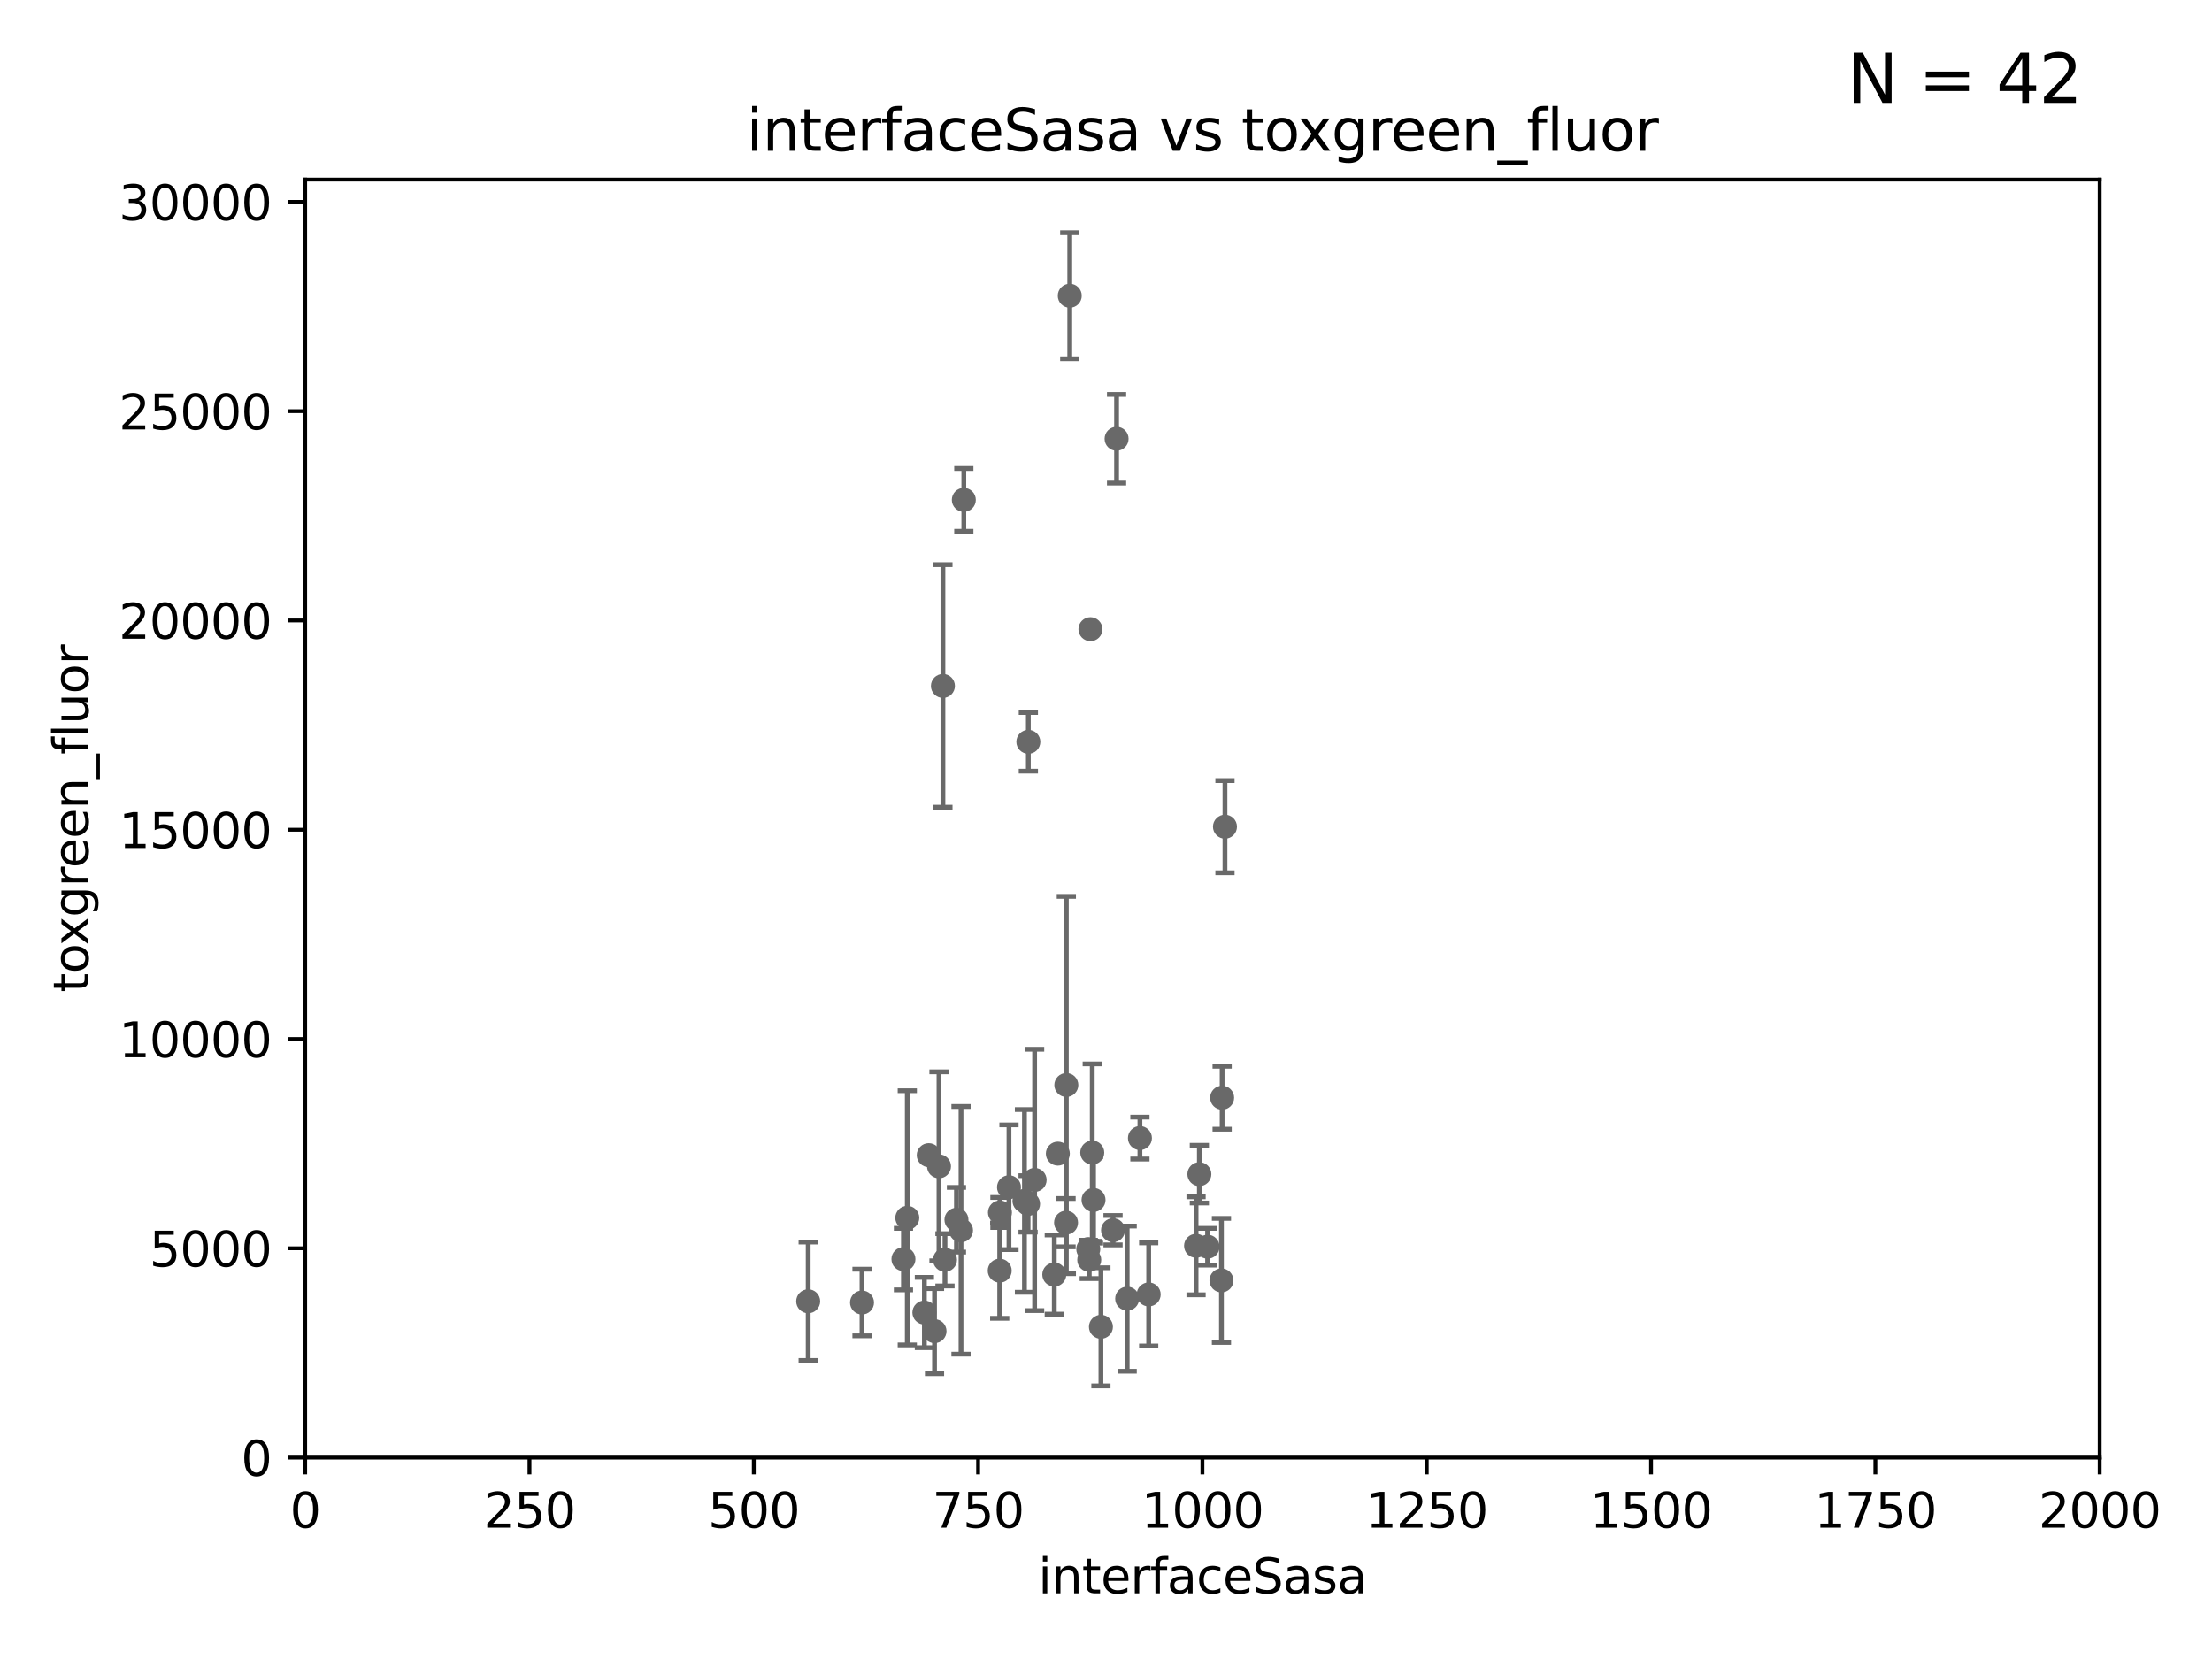 <?xml version="1.0" encoding="utf-8" standalone="no"?>
<!DOCTYPE svg PUBLIC "-//W3C//DTD SVG 1.1//EN"
  "http://www.w3.org/Graphics/SVG/1.1/DTD/svg11.dtd">
<svg xmlns:xlink="http://www.w3.org/1999/xlink" width="460.8pt" height="345.6pt" viewBox="0 0 460.8 345.6" xmlns="http://www.w3.org/2000/svg" version="1.1">
 <defs>
  <style type="text/css">*{stroke-linejoin: round; stroke-linecap: butt}</style>
 </defs>
 <g id="figure_1">
  <g id="patch_1">
   <path d="M 0 345.6 
L 460.8 345.6 
L 460.8 0 
L 0 0 
z
" style="fill: #ffffff"/>
  </g>
  <g id="axes_1">
   <g id="patch_2">
    <path d="M 63.571 303.64 
L 437.4 303.64 
L 437.4 37.411 
L 63.571 37.411 
z
" style="fill: #ffffff"/>
   </g>
   <g id="PathCollection_1">
    <defs>
     <path id="m0bd6ee0b32" d="M 0 1.118 
C 0.297 1.118 0.581 1 0.791 0.791 
C 1 0.581 1.118 0.297 1.118 0 
C 1.118 -0.297 1 -0.581 0.791 -0.791 
C 0.581 -1 0.297 -1.118 0 -1.118 
C -0.297 -1.118 -0.581 -1 -0.791 -0.791 
C -1 -0.581 -1.118 -0.297 -1.118 0 
C -1.118 0.297 -1 0.581 -0.791 0.791 
C -0.581 1 -0.297 1.118 0 1.118 
z
" style="stroke: #696969"/>
    </defs>
    <g clip-path="url(#pfd268ce6d2)">
     <use xlink:href="#m0bd6ee0b32" x="194.677" y="277.301" style="fill: #696969; stroke: #696969"/>
     <use xlink:href="#m0bd6ee0b32" x="234.811" y="270.532" style="fill: #696969; stroke: #696969"/>
     <use xlink:href="#m0bd6ee0b32" x="200.779" y="104.133" style="fill: #696969; stroke: #696969"/>
     <use xlink:href="#m0bd6ee0b32" x="188.204" y="262.298" style="fill: #696969; stroke: #696969"/>
     <use xlink:href="#m0bd6ee0b32" x="226.91" y="262.456" style="fill: #696969; stroke: #696969"/>
     <use xlink:href="#m0bd6ee0b32" x="227.8" y="249.972" style="fill: #696969; stroke: #696969"/>
     <use xlink:href="#m0bd6ee0b32" x="251.562" y="259.716" style="fill: #696969; stroke: #696969"/>
     <use xlink:href="#m0bd6ee0b32" x="222.85" y="61.614" style="fill: #696969; stroke: #696969"/>
     <use xlink:href="#m0bd6ee0b32" x="196.426" y="142.898" style="fill: #696969; stroke: #696969"/>
     <use xlink:href="#m0bd6ee0b32" x="208.303" y="252.58" style="fill: #696969; stroke: #696969"/>
     <use xlink:href="#m0bd6ee0b32" x="200.196" y="256.301" style="fill: #696969; stroke: #696969"/>
     <use xlink:href="#m0bd6ee0b32" x="222.078" y="254.705" style="fill: #696969; stroke: #696969"/>
     <use xlink:href="#m0bd6ee0b32" x="220.368" y="240.325" style="fill: #696969; stroke: #696969"/>
     <use xlink:href="#m0bd6ee0b32" x="227.536" y="240.105" style="fill: #696969; stroke: #696969"/>
     <use xlink:href="#m0bd6ee0b32" x="229.342" y="276.4" style="fill: #696969; stroke: #696969"/>
     <use xlink:href="#m0bd6ee0b32" x="255.183" y="172.218" style="fill: #696969; stroke: #696969"/>
     <use xlink:href="#m0bd6ee0b32" x="189.004" y="253.699" style="fill: #696969; stroke: #696969"/>
     <use xlink:href="#m0bd6ee0b32" x="215.531" y="245.803" style="fill: #696969; stroke: #696969"/>
     <use xlink:href="#m0bd6ee0b32" x="237.467" y="237.081" style="fill: #696969; stroke: #696969"/>
     <use xlink:href="#m0bd6ee0b32" x="249.848" y="244.6" style="fill: #696969; stroke: #696969"/>
     <use xlink:href="#m0bd6ee0b32" x="196.854" y="262.442" style="fill: #696969; stroke: #696969"/>
     <use xlink:href="#m0bd6ee0b32" x="199.245" y="254.099" style="fill: #696969; stroke: #696969"/>
     <use xlink:href="#m0bd6ee0b32" x="168.359" y="271.08" style="fill: #696969; stroke: #696969"/>
     <use xlink:href="#m0bd6ee0b32" x="249.159" y="259.526" style="fill: #696969; stroke: #696969"/>
     <use xlink:href="#m0bd6ee0b32" x="210.189" y="247.328" style="fill: #696969; stroke: #696969"/>
     <use xlink:href="#m0bd6ee0b32" x="179.572" y="271.342" style="fill: #696969; stroke: #696969"/>
     <use xlink:href="#m0bd6ee0b32" x="192.565" y="273.425" style="fill: #696969; stroke: #696969"/>
     <use xlink:href="#m0bd6ee0b32" x="231.865" y="256.275" style="fill: #696969; stroke: #696969"/>
     <use xlink:href="#m0bd6ee0b32" x="193.469" y="240.644" style="fill: #696969; stroke: #696969"/>
     <use xlink:href="#m0bd6ee0b32" x="195.608" y="242.966" style="fill: #696969; stroke: #696969"/>
     <use xlink:href="#m0bd6ee0b32" x="213.413" y="250.173" style="fill: #696969; stroke: #696969"/>
     <use xlink:href="#m0bd6ee0b32" x="208.256" y="264.702" style="fill: #696969; stroke: #696969"/>
     <use xlink:href="#m0bd6ee0b32" x="232.604" y="91.401" style="fill: #696969; stroke: #696969"/>
     <use xlink:href="#m0bd6ee0b32" x="219.626" y="265.515" style="fill: #696969; stroke: #696969"/>
     <use xlink:href="#m0bd6ee0b32" x="254.45" y="266.736" style="fill: #696969; stroke: #696969"/>
     <use xlink:href="#m0bd6ee0b32" x="226.708" y="260.213" style="fill: #696969; stroke: #696969"/>
     <use xlink:href="#m0bd6ee0b32" x="239.293" y="269.654" style="fill: #696969; stroke: #696969"/>
     <use xlink:href="#m0bd6ee0b32" x="222.138" y="226.03" style="fill: #696969; stroke: #696969"/>
     <use xlink:href="#m0bd6ee0b32" x="254.592" y="228.676" style="fill: #696969; stroke: #696969"/>
     <use xlink:href="#m0bd6ee0b32" x="227.159" y="131.072" style="fill: #696969; stroke: #696969"/>
     <use xlink:href="#m0bd6ee0b32" x="214.168" y="250.798" style="fill: #696969; stroke: #696969"/>
     <use xlink:href="#m0bd6ee0b32" x="214.224" y="154.539" style="fill: #696969; stroke: #696969"/>
    </g>
   </g>
   <g id="matplotlib.axis_1">
    <g id="xtick_1">
     <g id="line2d_1">
      <defs>
       <path id="m9d78371f93" d="M 0 0 
L 0 3.5 
" style="stroke: #000000; stroke-width: 0.8"/>
      </defs>
      <g>
       <use xlink:href="#m9d78371f93" x="63.571" y="303.64" style="stroke: #000000; stroke-width: 0.8"/>
      </g>
     </g>
     <g id="text_1">
      <!-- 0 -->
      <g transform="translate(60.39 318.238)scale(0.1 -0.1)">
       <defs>
        <path id="DejaVuSans-30" d="M 2034 4250 
Q 1547 4250 1301 3770 
Q 1056 3291 1056 2328 
Q 1056 1369 1301 889 
Q 1547 409 2034 409 
Q 2525 409 2770 889 
Q 3016 1369 3016 2328 
Q 3016 3291 2770 3770 
Q 2525 4250 2034 4250 
z
M 2034 4750 
Q 2819 4750 3233 4129 
Q 3647 3509 3647 2328 
Q 3647 1150 3233 529 
Q 2819 -91 2034 -91 
Q 1250 -91 836 529 
Q 422 1150 422 2328 
Q 422 3509 836 4129 
Q 1250 4750 2034 4750 
z
" transform="scale(0.016)"/>
       </defs>
       <use xlink:href="#DejaVuSans-30"/>
      </g>
     </g>
    </g>
    <g id="xtick_2">
     <g id="line2d_2">
      <g>
       <use xlink:href="#m9d78371f93" x="110.3" y="303.64" style="stroke: #000000; stroke-width: 0.8"/>
      </g>
     </g>
     <g id="text_2">
      <!-- 250 -->
      <g transform="translate(100.756 318.238)scale(0.1 -0.1)">
       <defs>
        <path id="DejaVuSans-32" d="M 1228 531 
L 3431 531 
L 3431 0 
L 469 0 
L 469 531 
Q 828 903 1448 1529 
Q 2069 2156 2228 2338 
Q 2531 2678 2651 2914 
Q 2772 3150 2772 3378 
Q 2772 3750 2511 3984 
Q 2250 4219 1831 4219 
Q 1534 4219 1204 4116 
Q 875 4013 500 3803 
L 500 4441 
Q 881 4594 1212 4672 
Q 1544 4750 1819 4750 
Q 2544 4750 2975 4387 
Q 3406 4025 3406 3419 
Q 3406 3131 3298 2873 
Q 3191 2616 2906 2266 
Q 2828 2175 2409 1742 
Q 1991 1309 1228 531 
z
" transform="scale(0.016)"/>
        <path id="DejaVuSans-35" d="M 691 4666 
L 3169 4666 
L 3169 4134 
L 1269 4134 
L 1269 2991 
Q 1406 3038 1543 3061 
Q 1681 3084 1819 3084 
Q 2600 3084 3056 2656 
Q 3513 2228 3513 1497 
Q 3513 744 3044 326 
Q 2575 -91 1722 -91 
Q 1428 -91 1123 -41 
Q 819 9 494 109 
L 494 744 
Q 775 591 1075 516 
Q 1375 441 1709 441 
Q 2250 441 2565 725 
Q 2881 1009 2881 1497 
Q 2881 1984 2565 2268 
Q 2250 2553 1709 2553 
Q 1456 2553 1204 2497 
Q 953 2441 691 2322 
L 691 4666 
z
" transform="scale(0.016)"/>
       </defs>
       <use xlink:href="#DejaVuSans-32"/>
       <use xlink:href="#DejaVuSans-35" x="63.623"/>
       <use xlink:href="#DejaVuSans-30" x="127.246"/>
      </g>
     </g>
    </g>
    <g id="xtick_3">
     <g id="line2d_3">
      <g>
       <use xlink:href="#m9d78371f93" x="157.028" y="303.64" style="stroke: #000000; stroke-width: 0.8"/>
      </g>
     </g>
     <g id="text_3">
      <!-- 500 -->
      <g transform="translate(147.485 318.238)scale(0.1 -0.1)">
       <use xlink:href="#DejaVuSans-35"/>
       <use xlink:href="#DejaVuSans-30" x="63.623"/>
       <use xlink:href="#DejaVuSans-30" x="127.246"/>
      </g>
     </g>
    </g>
    <g id="xtick_4">
     <g id="line2d_4">
      <g>
       <use xlink:href="#m9d78371f93" x="203.757" y="303.64" style="stroke: #000000; stroke-width: 0.8"/>
      </g>
     </g>
     <g id="text_4">
      <!-- 750 -->
      <g transform="translate(194.213 318.238)scale(0.1 -0.1)">
       <defs>
        <path id="DejaVuSans-37" d="M 525 4666 
L 3525 4666 
L 3525 4397 
L 1831 0 
L 1172 0 
L 2766 4134 
L 525 4134 
L 525 4666 
z
" transform="scale(0.016)"/>
       </defs>
       <use xlink:href="#DejaVuSans-37"/>
       <use xlink:href="#DejaVuSans-35" x="63.623"/>
       <use xlink:href="#DejaVuSans-30" x="127.246"/>
      </g>
     </g>
    </g>
    <g id="xtick_5">
     <g id="line2d_5">
      <g>
       <use xlink:href="#m9d78371f93" x="250.486" y="303.64" style="stroke: #000000; stroke-width: 0.8"/>
      </g>
     </g>
     <g id="text_5">
      <!-- 1000 -->
      <g transform="translate(237.761 318.238)scale(0.1 -0.1)">
       <defs>
        <path id="DejaVuSans-31" d="M 794 531 
L 1825 531 
L 1825 4091 
L 703 3866 
L 703 4441 
L 1819 4666 
L 2450 4666 
L 2450 531 
L 3481 531 
L 3481 0 
L 794 0 
L 794 531 
z
" transform="scale(0.016)"/>
       </defs>
       <use xlink:href="#DejaVuSans-31"/>
       <use xlink:href="#DejaVuSans-30" x="63.623"/>
       <use xlink:href="#DejaVuSans-30" x="127.246"/>
       <use xlink:href="#DejaVuSans-30" x="190.869"/>
      </g>
     </g>
    </g>
    <g id="xtick_6">
     <g id="line2d_6">
      <g>
       <use xlink:href="#m9d78371f93" x="297.214" y="303.64" style="stroke: #000000; stroke-width: 0.8"/>
      </g>
     </g>
     <g id="text_6">
      <!-- 1250 -->
      <g transform="translate(284.489 318.238)scale(0.1 -0.1)">
       <use xlink:href="#DejaVuSans-31"/>
       <use xlink:href="#DejaVuSans-32" x="63.623"/>
       <use xlink:href="#DejaVuSans-35" x="127.246"/>
       <use xlink:href="#DejaVuSans-30" x="190.869"/>
      </g>
     </g>
    </g>
    <g id="xtick_7">
     <g id="line2d_7">
      <g>
       <use xlink:href="#m9d78371f93" x="343.943" y="303.64" style="stroke: #000000; stroke-width: 0.8"/>
      </g>
     </g>
     <g id="text_7">
      <!-- 1500 -->
      <g transform="translate(331.218 318.238)scale(0.1 -0.1)">
       <use xlink:href="#DejaVuSans-31"/>
       <use xlink:href="#DejaVuSans-35" x="63.623"/>
       <use xlink:href="#DejaVuSans-30" x="127.246"/>
       <use xlink:href="#DejaVuSans-30" x="190.869"/>
      </g>
     </g>
    </g>
    <g id="xtick_8">
     <g id="line2d_8">
      <g>
       <use xlink:href="#m9d78371f93" x="390.671" y="303.64" style="stroke: #000000; stroke-width: 0.8"/>
      </g>
     </g>
     <g id="text_8">
      <!-- 1750 -->
      <g transform="translate(377.946 318.238)scale(0.1 -0.1)">
       <use xlink:href="#DejaVuSans-31"/>
       <use xlink:href="#DejaVuSans-37" x="63.623"/>
       <use xlink:href="#DejaVuSans-35" x="127.246"/>
       <use xlink:href="#DejaVuSans-30" x="190.869"/>
      </g>
     </g>
    </g>
    <g id="xtick_9">
     <g id="line2d_9">
      <g>
       <use xlink:href="#m9d78371f93" x="437.4" y="303.64" style="stroke: #000000; stroke-width: 0.8"/>
      </g>
     </g>
     <g id="text_9">
      <!-- 2000 -->
      <g transform="translate(424.675 318.238)scale(0.1 -0.1)">
       <use xlink:href="#DejaVuSans-32"/>
       <use xlink:href="#DejaVuSans-30" x="63.623"/>
       <use xlink:href="#DejaVuSans-30" x="127.246"/>
       <use xlink:href="#DejaVuSans-30" x="190.869"/>
      </g>
     </g>
    </g>
    <g id="text_10">
     <!-- interfaceSasa -->
     <g transform="translate(216.279 331.917)scale(0.1 -0.1)">
      <defs>
       <path id="DejaVuSans-69" d="M 603 3500 
L 1178 3500 
L 1178 0 
L 603 0 
L 603 3500 
z
M 603 4863 
L 1178 4863 
L 1178 4134 
L 603 4134 
L 603 4863 
z
" transform="scale(0.016)"/>
       <path id="DejaVuSans-6e" d="M 3513 2113 
L 3513 0 
L 2938 0 
L 2938 2094 
Q 2938 2591 2744 2837 
Q 2550 3084 2163 3084 
Q 1697 3084 1428 2787 
Q 1159 2491 1159 1978 
L 1159 0 
L 581 0 
L 581 3500 
L 1159 3500 
L 1159 2956 
Q 1366 3272 1645 3428 
Q 1925 3584 2291 3584 
Q 2894 3584 3203 3211 
Q 3513 2838 3513 2113 
z
" transform="scale(0.016)"/>
       <path id="DejaVuSans-74" d="M 1172 4494 
L 1172 3500 
L 2356 3500 
L 2356 3053 
L 1172 3053 
L 1172 1153 
Q 1172 725 1289 603 
Q 1406 481 1766 481 
L 2356 481 
L 2356 0 
L 1766 0 
Q 1100 0 847 248 
Q 594 497 594 1153 
L 594 3053 
L 172 3053 
L 172 3500 
L 594 3500 
L 594 4494 
L 1172 4494 
z
" transform="scale(0.016)"/>
       <path id="DejaVuSans-65" d="M 3597 1894 
L 3597 1613 
L 953 1613 
Q 991 1019 1311 708 
Q 1631 397 2203 397 
Q 2534 397 2845 478 
Q 3156 559 3463 722 
L 3463 178 
Q 3153 47 2828 -22 
Q 2503 -91 2169 -91 
Q 1331 -91 842 396 
Q 353 884 353 1716 
Q 353 2575 817 3079 
Q 1281 3584 2069 3584 
Q 2775 3584 3186 3129 
Q 3597 2675 3597 1894 
z
M 3022 2063 
Q 3016 2534 2758 2815 
Q 2500 3097 2075 3097 
Q 1594 3097 1305 2825 
Q 1016 2553 972 2059 
L 3022 2063 
z
" transform="scale(0.016)"/>
       <path id="DejaVuSans-72" d="M 2631 2963 
Q 2534 3019 2420 3045 
Q 2306 3072 2169 3072 
Q 1681 3072 1420 2755 
Q 1159 2438 1159 1844 
L 1159 0 
L 581 0 
L 581 3500 
L 1159 3500 
L 1159 2956 
Q 1341 3275 1631 3429 
Q 1922 3584 2338 3584 
Q 2397 3584 2469 3576 
Q 2541 3569 2628 3553 
L 2631 2963 
z
" transform="scale(0.016)"/>
       <path id="DejaVuSans-66" d="M 2375 4863 
L 2375 4384 
L 1825 4384 
Q 1516 4384 1395 4259 
Q 1275 4134 1275 3809 
L 1275 3500 
L 2222 3500 
L 2222 3053 
L 1275 3053 
L 1275 0 
L 697 0 
L 697 3053 
L 147 3053 
L 147 3500 
L 697 3500 
L 697 3744 
Q 697 4328 969 4595 
Q 1241 4863 1831 4863 
L 2375 4863 
z
" transform="scale(0.016)"/>
       <path id="DejaVuSans-61" d="M 2194 1759 
Q 1497 1759 1228 1600 
Q 959 1441 959 1056 
Q 959 750 1161 570 
Q 1363 391 1709 391 
Q 2188 391 2477 730 
Q 2766 1069 2766 1631 
L 2766 1759 
L 2194 1759 
z
M 3341 1997 
L 3341 0 
L 2766 0 
L 2766 531 
Q 2569 213 2275 61 
Q 1981 -91 1556 -91 
Q 1019 -91 701 211 
Q 384 513 384 1019 
Q 384 1609 779 1909 
Q 1175 2209 1959 2209 
L 2766 2209 
L 2766 2266 
Q 2766 2663 2505 2880 
Q 2244 3097 1772 3097 
Q 1472 3097 1187 3025 
Q 903 2953 641 2809 
L 641 3341 
Q 956 3463 1253 3523 
Q 1550 3584 1831 3584 
Q 2591 3584 2966 3190 
Q 3341 2797 3341 1997 
z
" transform="scale(0.016)"/>
       <path id="DejaVuSans-63" d="M 3122 3366 
L 3122 2828 
Q 2878 2963 2633 3030 
Q 2388 3097 2138 3097 
Q 1578 3097 1268 2742 
Q 959 2388 959 1747 
Q 959 1106 1268 751 
Q 1578 397 2138 397 
Q 2388 397 2633 464 
Q 2878 531 3122 666 
L 3122 134 
Q 2881 22 2623 -34 
Q 2366 -91 2075 -91 
Q 1284 -91 818 406 
Q 353 903 353 1747 
Q 353 2603 823 3093 
Q 1294 3584 2113 3584 
Q 2378 3584 2631 3529 
Q 2884 3475 3122 3366 
z
" transform="scale(0.016)"/>
       <path id="DejaVuSans-53" d="M 3425 4513 
L 3425 3897 
Q 3066 4069 2747 4153 
Q 2428 4238 2131 4238 
Q 1616 4238 1336 4038 
Q 1056 3838 1056 3469 
Q 1056 3159 1242 3001 
Q 1428 2844 1947 2747 
L 2328 2669 
Q 3034 2534 3370 2195 
Q 3706 1856 3706 1288 
Q 3706 609 3251 259 
Q 2797 -91 1919 -91 
Q 1588 -91 1214 -16 
Q 841 59 441 206 
L 441 856 
Q 825 641 1194 531 
Q 1563 422 1919 422 
Q 2459 422 2753 634 
Q 3047 847 3047 1241 
Q 3047 1584 2836 1778 
Q 2625 1972 2144 2069 
L 1759 2144 
Q 1053 2284 737 2584 
Q 422 2884 422 3419 
Q 422 4038 858 4394 
Q 1294 4750 2059 4750 
Q 2388 4750 2728 4690 
Q 3069 4631 3425 4513 
z
" transform="scale(0.016)"/>
       <path id="DejaVuSans-73" d="M 2834 3397 
L 2834 2853 
Q 2591 2978 2328 3040 
Q 2066 3103 1784 3103 
Q 1356 3103 1142 2972 
Q 928 2841 928 2578 
Q 928 2378 1081 2264 
Q 1234 2150 1697 2047 
L 1894 2003 
Q 2506 1872 2764 1633 
Q 3022 1394 3022 966 
Q 3022 478 2636 193 
Q 2250 -91 1575 -91 
Q 1294 -91 989 -36 
Q 684 19 347 128 
L 347 722 
Q 666 556 975 473 
Q 1284 391 1588 391 
Q 1994 391 2212 530 
Q 2431 669 2431 922 
Q 2431 1156 2273 1281 
Q 2116 1406 1581 1522 
L 1381 1569 
Q 847 1681 609 1914 
Q 372 2147 372 2553 
Q 372 3047 722 3315 
Q 1072 3584 1716 3584 
Q 2034 3584 2315 3537 
Q 2597 3491 2834 3397 
z
" transform="scale(0.016)"/>
      </defs>
      <use xlink:href="#DejaVuSans-69"/>
      <use xlink:href="#DejaVuSans-6e" x="27.783"/>
      <use xlink:href="#DejaVuSans-74" x="91.162"/>
      <use xlink:href="#DejaVuSans-65" x="130.371"/>
      <use xlink:href="#DejaVuSans-72" x="191.895"/>
      <use xlink:href="#DejaVuSans-66" x="233.008"/>
      <use xlink:href="#DejaVuSans-61" x="268.213"/>
      <use xlink:href="#DejaVuSans-63" x="329.492"/>
      <use xlink:href="#DejaVuSans-65" x="384.473"/>
      <use xlink:href="#DejaVuSans-53" x="445.996"/>
      <use xlink:href="#DejaVuSans-61" x="509.473"/>
      <use xlink:href="#DejaVuSans-73" x="570.752"/>
      <use xlink:href="#DejaVuSans-61" x="622.852"/>
     </g>
    </g>
   </g>
   <g id="matplotlib.axis_2">
    <g id="ytick_1">
     <g id="line2d_10">
      <defs>
       <path id="mb26f48a088" d="M 0 0 
L -3.5 0 
" style="stroke: #000000; stroke-width: 0.8"/>
      </defs>
      <g>
       <use xlink:href="#mb26f48a088" x="63.571" y="303.64" style="stroke: #000000; stroke-width: 0.8"/>
      </g>
     </g>
     <g id="text_11">
      <!-- 0 -->
      <g transform="translate(50.209 307.439)scale(0.1 -0.1)">
       <use xlink:href="#DejaVuSans-30"/>
      </g>
     </g>
    </g>
    <g id="ytick_2">
     <g id="line2d_11">
      <g>
       <use xlink:href="#mb26f48a088" x="63.571" y="260.043" style="stroke: #000000; stroke-width: 0.8"/>
      </g>
     </g>
     <g id="text_12">
      <!-- 5000 -->
      <g transform="translate(31.121 263.843)scale(0.1 -0.1)">
       <use xlink:href="#DejaVuSans-35"/>
       <use xlink:href="#DejaVuSans-30" x="63.623"/>
       <use xlink:href="#DejaVuSans-30" x="127.246"/>
       <use xlink:href="#DejaVuSans-30" x="190.869"/>
      </g>
     </g>
    </g>
    <g id="ytick_3">
     <g id="line2d_12">
      <g>
       <use xlink:href="#mb26f48a088" x="63.571" y="216.447" style="stroke: #000000; stroke-width: 0.8"/>
      </g>
     </g>
     <g id="text_13">
      <!-- 10000 -->
      <g transform="translate(24.759 220.246)scale(0.1 -0.1)">
       <use xlink:href="#DejaVuSans-31"/>
       <use xlink:href="#DejaVuSans-30" x="63.623"/>
       <use xlink:href="#DejaVuSans-30" x="127.246"/>
       <use xlink:href="#DejaVuSans-30" x="190.869"/>
       <use xlink:href="#DejaVuSans-30" x="254.492"/>
      </g>
     </g>
    </g>
    <g id="ytick_4">
     <g id="line2d_13">
      <g>
       <use xlink:href="#mb26f48a088" x="63.571" y="172.85" style="stroke: #000000; stroke-width: 0.8"/>
      </g>
     </g>
     <g id="text_14">
      <!-- 15000 -->
      <g transform="translate(24.759 176.649)scale(0.1 -0.1)">
       <use xlink:href="#DejaVuSans-31"/>
       <use xlink:href="#DejaVuSans-35" x="63.623"/>
       <use xlink:href="#DejaVuSans-30" x="127.246"/>
       <use xlink:href="#DejaVuSans-30" x="190.869"/>
       <use xlink:href="#DejaVuSans-30" x="254.492"/>
      </g>
     </g>
    </g>
    <g id="ytick_5">
     <g id="line2d_14">
      <g>
       <use xlink:href="#mb26f48a088" x="63.571" y="129.254" style="stroke: #000000; stroke-width: 0.8"/>
      </g>
     </g>
     <g id="text_15">
      <!-- 20000 -->
      <g transform="translate(24.759 133.053)scale(0.1 -0.1)">
       <use xlink:href="#DejaVuSans-32"/>
       <use xlink:href="#DejaVuSans-30" x="63.623"/>
       <use xlink:href="#DejaVuSans-30" x="127.246"/>
       <use xlink:href="#DejaVuSans-30" x="190.869"/>
       <use xlink:href="#DejaVuSans-30" x="254.492"/>
      </g>
     </g>
    </g>
    <g id="ytick_6">
     <g id="line2d_15">
      <g>
       <use xlink:href="#mb26f48a088" x="63.571" y="85.657" style="stroke: #000000; stroke-width: 0.8"/>
      </g>
     </g>
     <g id="text_16">
      <!-- 25000 -->
      <g transform="translate(24.759 89.456)scale(0.1 -0.1)">
       <use xlink:href="#DejaVuSans-32"/>
       <use xlink:href="#DejaVuSans-35" x="63.623"/>
       <use xlink:href="#DejaVuSans-30" x="127.246"/>
       <use xlink:href="#DejaVuSans-30" x="190.869"/>
       <use xlink:href="#DejaVuSans-30" x="254.492"/>
      </g>
     </g>
    </g>
    <g id="ytick_7">
     <g id="line2d_16">
      <g>
       <use xlink:href="#mb26f48a088" x="63.571" y="42.06" style="stroke: #000000; stroke-width: 0.8"/>
      </g>
     </g>
     <g id="text_17">
      <!-- 30000 -->
      <g transform="translate(24.759 45.86)scale(0.1 -0.1)">
       <defs>
        <path id="DejaVuSans-33" d="M 2597 2516 
Q 3050 2419 3304 2112 
Q 3559 1806 3559 1356 
Q 3559 666 3084 287 
Q 2609 -91 1734 -91 
Q 1441 -91 1130 -33 
Q 819 25 488 141 
L 488 750 
Q 750 597 1062 519 
Q 1375 441 1716 441 
Q 2309 441 2620 675 
Q 2931 909 2931 1356 
Q 2931 1769 2642 2001 
Q 2353 2234 1838 2234 
L 1294 2234 
L 1294 2753 
L 1863 2753 
Q 2328 2753 2575 2939 
Q 2822 3125 2822 3475 
Q 2822 3834 2567 4026 
Q 2313 4219 1838 4219 
Q 1578 4219 1281 4162 
Q 984 4106 628 3988 
L 628 4550 
Q 988 4650 1302 4700 
Q 1616 4750 1894 4750 
Q 2613 4750 3031 4423 
Q 3450 4097 3450 3541 
Q 3450 3153 3228 2886 
Q 3006 2619 2597 2516 
z
" transform="scale(0.016)"/>
       </defs>
       <use xlink:href="#DejaVuSans-33"/>
       <use xlink:href="#DejaVuSans-30" x="63.623"/>
       <use xlink:href="#DejaVuSans-30" x="127.246"/>
       <use xlink:href="#DejaVuSans-30" x="190.869"/>
       <use xlink:href="#DejaVuSans-30" x="254.492"/>
      </g>
     </g>
    </g>
    <g id="text_18">
     <!-- toxgreen_fluor -->
     <g transform="translate(18.401 206.72)rotate(-90)scale(0.1 -0.1)">
      <defs>
       <path id="DejaVuSans-6f" d="M 1959 3097 
Q 1497 3097 1228 2736 
Q 959 2375 959 1747 
Q 959 1119 1226 758 
Q 1494 397 1959 397 
Q 2419 397 2687 759 
Q 2956 1122 2956 1747 
Q 2956 2369 2687 2733 
Q 2419 3097 1959 3097 
z
M 1959 3584 
Q 2709 3584 3137 3096 
Q 3566 2609 3566 1747 
Q 3566 888 3137 398 
Q 2709 -91 1959 -91 
Q 1206 -91 779 398 
Q 353 888 353 1747 
Q 353 2609 779 3096 
Q 1206 3584 1959 3584 
z
" transform="scale(0.016)"/>
       <path id="DejaVuSans-78" d="M 3513 3500 
L 2247 1797 
L 3578 0 
L 2900 0 
L 1881 1375 
L 863 0 
L 184 0 
L 1544 1831 
L 300 3500 
L 978 3500 
L 1906 2253 
L 2834 3500 
L 3513 3500 
z
" transform="scale(0.016)"/>
       <path id="DejaVuSans-67" d="M 2906 1791 
Q 2906 2416 2648 2759 
Q 2391 3103 1925 3103 
Q 1463 3103 1205 2759 
Q 947 2416 947 1791 
Q 947 1169 1205 825 
Q 1463 481 1925 481 
Q 2391 481 2648 825 
Q 2906 1169 2906 1791 
z
M 3481 434 
Q 3481 -459 3084 -895 
Q 2688 -1331 1869 -1331 
Q 1566 -1331 1297 -1286 
Q 1028 -1241 775 -1147 
L 775 -588 
Q 1028 -725 1275 -790 
Q 1522 -856 1778 -856 
Q 2344 -856 2625 -561 
Q 2906 -266 2906 331 
L 2906 616 
Q 2728 306 2450 153 
Q 2172 0 1784 0 
Q 1141 0 747 490 
Q 353 981 353 1791 
Q 353 2603 747 3093 
Q 1141 3584 1784 3584 
Q 2172 3584 2450 3431 
Q 2728 3278 2906 2969 
L 2906 3500 
L 3481 3500 
L 3481 434 
z
" transform="scale(0.016)"/>
       <path id="DejaVuSans-5f" d="M 3263 -1063 
L 3263 -1509 
L -63 -1509 
L -63 -1063 
L 3263 -1063 
z
" transform="scale(0.016)"/>
       <path id="DejaVuSans-6c" d="M 603 4863 
L 1178 4863 
L 1178 0 
L 603 0 
L 603 4863 
z
" transform="scale(0.016)"/>
       <path id="DejaVuSans-75" d="M 544 1381 
L 544 3500 
L 1119 3500 
L 1119 1403 
Q 1119 906 1312 657 
Q 1506 409 1894 409 
Q 2359 409 2629 706 
Q 2900 1003 2900 1516 
L 2900 3500 
L 3475 3500 
L 3475 0 
L 2900 0 
L 2900 538 
Q 2691 219 2414 64 
Q 2138 -91 1772 -91 
Q 1169 -91 856 284 
Q 544 659 544 1381 
z
M 1991 3584 
L 1991 3584 
z
" transform="scale(0.016)"/>
      </defs>
      <use xlink:href="#DejaVuSans-74"/>
      <use xlink:href="#DejaVuSans-6f" x="39.209"/>
      <use xlink:href="#DejaVuSans-78" x="97.266"/>
      <use xlink:href="#DejaVuSans-67" x="156.445"/>
      <use xlink:href="#DejaVuSans-72" x="219.922"/>
      <use xlink:href="#DejaVuSans-65" x="258.785"/>
      <use xlink:href="#DejaVuSans-65" x="320.309"/>
      <use xlink:href="#DejaVuSans-6e" x="381.832"/>
      <use xlink:href="#DejaVuSans-5f" x="445.211"/>
      <use xlink:href="#DejaVuSans-66" x="495.211"/>
      <use xlink:href="#DejaVuSans-6c" x="530.416"/>
      <use xlink:href="#DejaVuSans-75" x="558.199"/>
      <use xlink:href="#DejaVuSans-6f" x="621.578"/>
      <use xlink:href="#DejaVuSans-72" x="682.76"/>
     </g>
    </g>
   </g>
   <g id="LineCollection_1">
    <path d="M 194.677 286.161 
L 194.677 268.441 
" clip-path="url(#pfd268ce6d2)" style="fill: none; stroke: #696969"/>
    <path d="M 234.811 285.649 
L 234.811 255.415 
" clip-path="url(#pfd268ce6d2)" style="fill: none; stroke: #696969"/>
    <path d="M 200.779 110.676 
L 200.779 97.591 
" clip-path="url(#pfd268ce6d2)" style="fill: none; stroke: #696969"/>
    <path d="M 188.204 268.71 
L 188.204 255.885 
" clip-path="url(#pfd268ce6d2)" style="fill: none; stroke: #696969"/>
    <path d="M 226.91 266.354 
L 226.91 258.558 
" clip-path="url(#pfd268ce6d2)" style="fill: none; stroke: #696969"/>
    <path d="M 227.8 258.962 
L 227.8 240.982 
" clip-path="url(#pfd268ce6d2)" style="fill: none; stroke: #696969"/>
    <path d="M 251.562 263.544 
L 251.562 255.889 
" clip-path="url(#pfd268ce6d2)" style="fill: none; stroke: #696969"/>
    <path d="M 222.85 74.739 
L 222.85 48.489 
" clip-path="url(#pfd268ce6d2)" style="fill: none; stroke: #696969"/>
    <path d="M 196.426 168.162 
L 196.426 117.633 
" clip-path="url(#pfd268ce6d2)" style="fill: none; stroke: #696969"/>
    <path d="M 208.303 255.705 
L 208.303 249.454 
" clip-path="url(#pfd268ce6d2)" style="fill: none; stroke: #696969"/>
    <path d="M 200.196 282.103 
L 200.196 230.498 
" clip-path="url(#pfd268ce6d2)" style="fill: none; stroke: #696969"/>
    <path d="M 222.078 259.736 
L 222.078 249.674 
" clip-path="url(#pfd268ce6d2)" style="fill: none; stroke: #696969"/>
    <path d="M 220.368 241.126 
L 220.368 239.524 
" clip-path="url(#pfd268ce6d2)" style="fill: none; stroke: #696969"/>
    <path d="M 227.536 258.579 
L 227.536 221.631 
" clip-path="url(#pfd268ce6d2)" style="fill: none; stroke: #696969"/>
    <path d="M 229.342 288.705 
L 229.342 264.096 
" clip-path="url(#pfd268ce6d2)" style="fill: none; stroke: #696969"/>
    <path d="M 255.183 181.817 
L 255.183 162.618 
" clip-path="url(#pfd268ce6d2)" style="fill: none; stroke: #696969"/>
    <path d="M 189.004 280.175 
L 189.004 227.223 
" clip-path="url(#pfd268ce6d2)" style="fill: none; stroke: #696969"/>
    <path d="M 215.531 273.02 
L 215.531 218.585 
" clip-path="url(#pfd268ce6d2)" style="fill: none; stroke: #696969"/>
    <path d="M 237.467 241.447 
L 237.467 232.714 
" clip-path="url(#pfd268ce6d2)" style="fill: none; stroke: #696969"/>
    <path d="M 249.848 250.608 
L 249.848 238.592 
" clip-path="url(#pfd268ce6d2)" style="fill: none; stroke: #696969"/>
    <path d="M 196.854 267.889 
L 196.854 256.994 
" clip-path="url(#pfd268ce6d2)" style="fill: none; stroke: #696969"/>
    <path d="M 199.245 260.833 
L 199.245 247.364 
" clip-path="url(#pfd268ce6d2)" style="fill: none; stroke: #696969"/>
    <path d="M 168.359 283.414 
L 168.359 258.746 
" clip-path="url(#pfd268ce6d2)" style="fill: none; stroke: #696969"/>
    <path d="M 249.159 269.736 
L 249.159 249.315 
" clip-path="url(#pfd268ce6d2)" style="fill: none; stroke: #696969"/>
    <path d="M 210.189 260.318 
L 210.189 234.339 
" clip-path="url(#pfd268ce6d2)" style="fill: none; stroke: #696969"/>
    <path d="M 179.572 278.281 
L 179.572 264.403 
" clip-path="url(#pfd268ce6d2)" style="fill: none; stroke: #696969"/>
    <path d="M 192.565 280.747 
L 192.565 266.102 
" clip-path="url(#pfd268ce6d2)" style="fill: none; stroke: #696969"/>
    <path d="M 231.865 259.338 
L 231.865 253.212 
" clip-path="url(#pfd268ce6d2)" style="fill: none; stroke: #696969"/>
    <path d="M 193.469 241.246 
L 193.469 240.043 
" clip-path="url(#pfd268ce6d2)" style="fill: none; stroke: #696969"/>
    <path d="M 195.608 262.647 
L 195.608 223.286 
" clip-path="url(#pfd268ce6d2)" style="fill: none; stroke: #696969"/>
    <path d="M 213.413 269.205 
L 213.413 231.141 
" clip-path="url(#pfd268ce6d2)" style="fill: none; stroke: #696969"/>
    <path d="M 208.256 274.628 
L 208.256 254.777 
" clip-path="url(#pfd268ce6d2)" style="fill: none; stroke: #696969"/>
    <path d="M 232.604 100.632 
L 232.604 82.171 
" clip-path="url(#pfd268ce6d2)" style="fill: none; stroke: #696969"/>
    <path d="M 219.626 273.765 
L 219.626 257.265 
" clip-path="url(#pfd268ce6d2)" style="fill: none; stroke: #696969"/>
    <path d="M 254.45 279.652 
L 254.45 253.819 
" clip-path="url(#pfd268ce6d2)" style="fill: none; stroke: #696969"/>
    <path d="M 226.708 262.065 
L 226.708 258.361 
" clip-path="url(#pfd268ce6d2)" style="fill: none; stroke: #696969"/>
    <path d="M 239.293 280.391 
L 239.293 258.917 
" clip-path="url(#pfd268ce6d2)" style="fill: none; stroke: #696969"/>
    <path d="M 222.138 265.328 
L 222.138 186.732 
" clip-path="url(#pfd268ce6d2)" style="fill: none; stroke: #696969"/>
    <path d="M 254.592 235.234 
L 254.592 222.117 
" clip-path="url(#pfd268ce6d2)" style="fill: none; stroke: #696969"/>
    <path d="M 227.159 131.667 
L 227.159 130.476 
" clip-path="url(#pfd268ce6d2)" style="fill: none; stroke: #696969"/>
    <path d="M 214.168 256.676 
L 214.168 244.919 
" clip-path="url(#pfd268ce6d2)" style="fill: none; stroke: #696969"/>
    <path d="M 214.224 160.647 
L 214.224 148.431 
" clip-path="url(#pfd268ce6d2)" style="fill: none; stroke: #696969"/>
   </g>
   <g id="line2d_17">
    <defs>
     <path id="m3fd0696bf0" d="M 2 0 
L -2 -0 
" style="stroke: #696969"/>
    </defs>
    <g clip-path="url(#pfd268ce6d2)">
     <use xlink:href="#m3fd0696bf0" x="194.677" y="286.161" style="fill: #696969; stroke: #696969"/>
     <use xlink:href="#m3fd0696bf0" x="234.811" y="285.649" style="fill: #696969; stroke: #696969"/>
     <use xlink:href="#m3fd0696bf0" x="200.779" y="110.676" style="fill: #696969; stroke: #696969"/>
     <use xlink:href="#m3fd0696bf0" x="188.204" y="268.71" style="fill: #696969; stroke: #696969"/>
     <use xlink:href="#m3fd0696bf0" x="226.91" y="266.354" style="fill: #696969; stroke: #696969"/>
     <use xlink:href="#m3fd0696bf0" x="227.8" y="258.962" style="fill: #696969; stroke: #696969"/>
     <use xlink:href="#m3fd0696bf0" x="251.562" y="263.544" style="fill: #696969; stroke: #696969"/>
     <use xlink:href="#m3fd0696bf0" x="222.85" y="74.739" style="fill: #696969; stroke: #696969"/>
     <use xlink:href="#m3fd0696bf0" x="196.426" y="168.162" style="fill: #696969; stroke: #696969"/>
     <use xlink:href="#m3fd0696bf0" x="208.303" y="255.705" style="fill: #696969; stroke: #696969"/>
     <use xlink:href="#m3fd0696bf0" x="200.196" y="282.103" style="fill: #696969; stroke: #696969"/>
     <use xlink:href="#m3fd0696bf0" x="222.078" y="259.736" style="fill: #696969; stroke: #696969"/>
     <use xlink:href="#m3fd0696bf0" x="220.368" y="241.126" style="fill: #696969; stroke: #696969"/>
     <use xlink:href="#m3fd0696bf0" x="227.536" y="258.579" style="fill: #696969; stroke: #696969"/>
     <use xlink:href="#m3fd0696bf0" x="229.342" y="288.705" style="fill: #696969; stroke: #696969"/>
     <use xlink:href="#m3fd0696bf0" x="255.183" y="181.817" style="fill: #696969; stroke: #696969"/>
     <use xlink:href="#m3fd0696bf0" x="189.004" y="280.175" style="fill: #696969; stroke: #696969"/>
     <use xlink:href="#m3fd0696bf0" x="215.531" y="273.02" style="fill: #696969; stroke: #696969"/>
     <use xlink:href="#m3fd0696bf0" x="237.467" y="241.447" style="fill: #696969; stroke: #696969"/>
     <use xlink:href="#m3fd0696bf0" x="249.848" y="250.608" style="fill: #696969; stroke: #696969"/>
     <use xlink:href="#m3fd0696bf0" x="196.854" y="267.889" style="fill: #696969; stroke: #696969"/>
     <use xlink:href="#m3fd0696bf0" x="199.245" y="260.833" style="fill: #696969; stroke: #696969"/>
     <use xlink:href="#m3fd0696bf0" x="168.359" y="283.414" style="fill: #696969; stroke: #696969"/>
     <use xlink:href="#m3fd0696bf0" x="249.159" y="269.736" style="fill: #696969; stroke: #696969"/>
     <use xlink:href="#m3fd0696bf0" x="210.189" y="260.318" style="fill: #696969; stroke: #696969"/>
     <use xlink:href="#m3fd0696bf0" x="179.572" y="278.281" style="fill: #696969; stroke: #696969"/>
     <use xlink:href="#m3fd0696bf0" x="192.565" y="280.747" style="fill: #696969; stroke: #696969"/>
     <use xlink:href="#m3fd0696bf0" x="231.865" y="259.338" style="fill: #696969; stroke: #696969"/>
     <use xlink:href="#m3fd0696bf0" x="193.469" y="241.246" style="fill: #696969; stroke: #696969"/>
     <use xlink:href="#m3fd0696bf0" x="195.608" y="262.647" style="fill: #696969; stroke: #696969"/>
     <use xlink:href="#m3fd0696bf0" x="213.413" y="269.205" style="fill: #696969; stroke: #696969"/>
     <use xlink:href="#m3fd0696bf0" x="208.256" y="274.628" style="fill: #696969; stroke: #696969"/>
     <use xlink:href="#m3fd0696bf0" x="232.604" y="100.632" style="fill: #696969; stroke: #696969"/>
     <use xlink:href="#m3fd0696bf0" x="219.626" y="273.765" style="fill: #696969; stroke: #696969"/>
     <use xlink:href="#m3fd0696bf0" x="254.45" y="279.652" style="fill: #696969; stroke: #696969"/>
     <use xlink:href="#m3fd0696bf0" x="226.708" y="262.065" style="fill: #696969; stroke: #696969"/>
     <use xlink:href="#m3fd0696bf0" x="239.293" y="280.391" style="fill: #696969; stroke: #696969"/>
     <use xlink:href="#m3fd0696bf0" x="222.138" y="265.328" style="fill: #696969; stroke: #696969"/>
     <use xlink:href="#m3fd0696bf0" x="254.592" y="235.234" style="fill: #696969; stroke: #696969"/>
     <use xlink:href="#m3fd0696bf0" x="227.159" y="131.667" style="fill: #696969; stroke: #696969"/>
     <use xlink:href="#m3fd0696bf0" x="214.168" y="256.676" style="fill: #696969; stroke: #696969"/>
     <use xlink:href="#m3fd0696bf0" x="214.224" y="160.647" style="fill: #696969; stroke: #696969"/>
    </g>
   </g>
   <g id="line2d_18">
    <g clip-path="url(#pfd268ce6d2)">
     <use xlink:href="#m3fd0696bf0" x="194.677" y="268.441" style="fill: #696969; stroke: #696969"/>
     <use xlink:href="#m3fd0696bf0" x="234.811" y="255.415" style="fill: #696969; stroke: #696969"/>
     <use xlink:href="#m3fd0696bf0" x="200.779" y="97.591" style="fill: #696969; stroke: #696969"/>
     <use xlink:href="#m3fd0696bf0" x="188.204" y="255.885" style="fill: #696969; stroke: #696969"/>
     <use xlink:href="#m3fd0696bf0" x="226.91" y="258.558" style="fill: #696969; stroke: #696969"/>
     <use xlink:href="#m3fd0696bf0" x="227.8" y="240.982" style="fill: #696969; stroke: #696969"/>
     <use xlink:href="#m3fd0696bf0" x="251.562" y="255.889" style="fill: #696969; stroke: #696969"/>
     <use xlink:href="#m3fd0696bf0" x="222.85" y="48.489" style="fill: #696969; stroke: #696969"/>
     <use xlink:href="#m3fd0696bf0" x="196.426" y="117.633" style="fill: #696969; stroke: #696969"/>
     <use xlink:href="#m3fd0696bf0" x="208.303" y="249.454" style="fill: #696969; stroke: #696969"/>
     <use xlink:href="#m3fd0696bf0" x="200.196" y="230.498" style="fill: #696969; stroke: #696969"/>
     <use xlink:href="#m3fd0696bf0" x="222.078" y="249.674" style="fill: #696969; stroke: #696969"/>
     <use xlink:href="#m3fd0696bf0" x="220.368" y="239.524" style="fill: #696969; stroke: #696969"/>
     <use xlink:href="#m3fd0696bf0" x="227.536" y="221.631" style="fill: #696969; stroke: #696969"/>
     <use xlink:href="#m3fd0696bf0" x="229.342" y="264.096" style="fill: #696969; stroke: #696969"/>
     <use xlink:href="#m3fd0696bf0" x="255.183" y="162.618" style="fill: #696969; stroke: #696969"/>
     <use xlink:href="#m3fd0696bf0" x="189.004" y="227.223" style="fill: #696969; stroke: #696969"/>
     <use xlink:href="#m3fd0696bf0" x="215.531" y="218.585" style="fill: #696969; stroke: #696969"/>
     <use xlink:href="#m3fd0696bf0" x="237.467" y="232.714" style="fill: #696969; stroke: #696969"/>
     <use xlink:href="#m3fd0696bf0" x="249.848" y="238.592" style="fill: #696969; stroke: #696969"/>
     <use xlink:href="#m3fd0696bf0" x="196.854" y="256.994" style="fill: #696969; stroke: #696969"/>
     <use xlink:href="#m3fd0696bf0" x="199.245" y="247.364" style="fill: #696969; stroke: #696969"/>
     <use xlink:href="#m3fd0696bf0" x="168.359" y="258.746" style="fill: #696969; stroke: #696969"/>
     <use xlink:href="#m3fd0696bf0" x="249.159" y="249.315" style="fill: #696969; stroke: #696969"/>
     <use xlink:href="#m3fd0696bf0" x="210.189" y="234.339" style="fill: #696969; stroke: #696969"/>
     <use xlink:href="#m3fd0696bf0" x="179.572" y="264.403" style="fill: #696969; stroke: #696969"/>
     <use xlink:href="#m3fd0696bf0" x="192.565" y="266.102" style="fill: #696969; stroke: #696969"/>
     <use xlink:href="#m3fd0696bf0" x="231.865" y="253.212" style="fill: #696969; stroke: #696969"/>
     <use xlink:href="#m3fd0696bf0" x="193.469" y="240.043" style="fill: #696969; stroke: #696969"/>
     <use xlink:href="#m3fd0696bf0" x="195.608" y="223.286" style="fill: #696969; stroke: #696969"/>
     <use xlink:href="#m3fd0696bf0" x="213.413" y="231.141" style="fill: #696969; stroke: #696969"/>
     <use xlink:href="#m3fd0696bf0" x="208.256" y="254.777" style="fill: #696969; stroke: #696969"/>
     <use xlink:href="#m3fd0696bf0" x="232.604" y="82.171" style="fill: #696969; stroke: #696969"/>
     <use xlink:href="#m3fd0696bf0" x="219.626" y="257.265" style="fill: #696969; stroke: #696969"/>
     <use xlink:href="#m3fd0696bf0" x="254.45" y="253.819" style="fill: #696969; stroke: #696969"/>
     <use xlink:href="#m3fd0696bf0" x="226.708" y="258.361" style="fill: #696969; stroke: #696969"/>
     <use xlink:href="#m3fd0696bf0" x="239.293" y="258.917" style="fill: #696969; stroke: #696969"/>
     <use xlink:href="#m3fd0696bf0" x="222.138" y="186.732" style="fill: #696969; stroke: #696969"/>
     <use xlink:href="#m3fd0696bf0" x="254.592" y="222.117" style="fill: #696969; stroke: #696969"/>
     <use xlink:href="#m3fd0696bf0" x="227.159" y="130.476" style="fill: #696969; stroke: #696969"/>
     <use xlink:href="#m3fd0696bf0" x="214.168" y="244.919" style="fill: #696969; stroke: #696969"/>
     <use xlink:href="#m3fd0696bf0" x="214.224" y="148.431" style="fill: #696969; stroke: #696969"/>
    </g>
   </g>
   <g id="line2d_19">
    <defs>
     <path id="mdaa313a7e4" d="M 0 2 
C 0.53 2 1.039 1.789 1.414 1.414 
C 1.789 1.039 2 0.53 2 0 
C 2 -0.53 1.789 -1.039 1.414 -1.414 
C 1.039 -1.789 0.53 -2 0 -2 
C -0.53 -2 -1.039 -1.789 -1.414 -1.414 
C -1.789 -1.039 -2 -0.53 -2 0 
C -2 0.53 -1.789 1.039 -1.414 1.414 
C -1.039 1.789 -0.53 2 0 2 
z
" style="stroke: #696969"/>
    </defs>
    <g clip-path="url(#pfd268ce6d2)">
     <use xlink:href="#mdaa313a7e4" x="194.677" y="277.301" style="fill: #696969; stroke: #696969"/>
     <use xlink:href="#mdaa313a7e4" x="234.811" y="270.532" style="fill: #696969; stroke: #696969"/>
     <use xlink:href="#mdaa313a7e4" x="200.779" y="104.133" style="fill: #696969; stroke: #696969"/>
     <use xlink:href="#mdaa313a7e4" x="188.204" y="262.298" style="fill: #696969; stroke: #696969"/>
     <use xlink:href="#mdaa313a7e4" x="226.91" y="262.456" style="fill: #696969; stroke: #696969"/>
     <use xlink:href="#mdaa313a7e4" x="227.8" y="249.972" style="fill: #696969; stroke: #696969"/>
     <use xlink:href="#mdaa313a7e4" x="251.562" y="259.716" style="fill: #696969; stroke: #696969"/>
     <use xlink:href="#mdaa313a7e4" x="222.85" y="61.614" style="fill: #696969; stroke: #696969"/>
     <use xlink:href="#mdaa313a7e4" x="196.426" y="142.898" style="fill: #696969; stroke: #696969"/>
     <use xlink:href="#mdaa313a7e4" x="208.303" y="252.58" style="fill: #696969; stroke: #696969"/>
     <use xlink:href="#mdaa313a7e4" x="200.196" y="256.301" style="fill: #696969; stroke: #696969"/>
     <use xlink:href="#mdaa313a7e4" x="222.078" y="254.705" style="fill: #696969; stroke: #696969"/>
     <use xlink:href="#mdaa313a7e4" x="220.368" y="240.325" style="fill: #696969; stroke: #696969"/>
     <use xlink:href="#mdaa313a7e4" x="227.536" y="240.105" style="fill: #696969; stroke: #696969"/>
     <use xlink:href="#mdaa313a7e4" x="229.342" y="276.4" style="fill: #696969; stroke: #696969"/>
     <use xlink:href="#mdaa313a7e4" x="255.183" y="172.218" style="fill: #696969; stroke: #696969"/>
     <use xlink:href="#mdaa313a7e4" x="189.004" y="253.699" style="fill: #696969; stroke: #696969"/>
     <use xlink:href="#mdaa313a7e4" x="215.531" y="245.803" style="fill: #696969; stroke: #696969"/>
     <use xlink:href="#mdaa313a7e4" x="237.467" y="237.081" style="fill: #696969; stroke: #696969"/>
     <use xlink:href="#mdaa313a7e4" x="249.848" y="244.6" style="fill: #696969; stroke: #696969"/>
     <use xlink:href="#mdaa313a7e4" x="196.854" y="262.442" style="fill: #696969; stroke: #696969"/>
     <use xlink:href="#mdaa313a7e4" x="199.245" y="254.099" style="fill: #696969; stroke: #696969"/>
     <use xlink:href="#mdaa313a7e4" x="168.359" y="271.08" style="fill: #696969; stroke: #696969"/>
     <use xlink:href="#mdaa313a7e4" x="249.159" y="259.526" style="fill: #696969; stroke: #696969"/>
     <use xlink:href="#mdaa313a7e4" x="210.189" y="247.328" style="fill: #696969; stroke: #696969"/>
     <use xlink:href="#mdaa313a7e4" x="179.572" y="271.342" style="fill: #696969; stroke: #696969"/>
     <use xlink:href="#mdaa313a7e4" x="192.565" y="273.425" style="fill: #696969; stroke: #696969"/>
     <use xlink:href="#mdaa313a7e4" x="231.865" y="256.275" style="fill: #696969; stroke: #696969"/>
     <use xlink:href="#mdaa313a7e4" x="193.469" y="240.644" style="fill: #696969; stroke: #696969"/>
     <use xlink:href="#mdaa313a7e4" x="195.608" y="242.966" style="fill: #696969; stroke: #696969"/>
     <use xlink:href="#mdaa313a7e4" x="213.413" y="250.173" style="fill: #696969; stroke: #696969"/>
     <use xlink:href="#mdaa313a7e4" x="208.256" y="264.702" style="fill: #696969; stroke: #696969"/>
     <use xlink:href="#mdaa313a7e4" x="232.604" y="91.401" style="fill: #696969; stroke: #696969"/>
     <use xlink:href="#mdaa313a7e4" x="219.626" y="265.515" style="fill: #696969; stroke: #696969"/>
     <use xlink:href="#mdaa313a7e4" x="254.45" y="266.736" style="fill: #696969; stroke: #696969"/>
     <use xlink:href="#mdaa313a7e4" x="226.708" y="260.213" style="fill: #696969; stroke: #696969"/>
     <use xlink:href="#mdaa313a7e4" x="239.293" y="269.654" style="fill: #696969; stroke: #696969"/>
     <use xlink:href="#mdaa313a7e4" x="222.138" y="226.03" style="fill: #696969; stroke: #696969"/>
     <use xlink:href="#mdaa313a7e4" x="254.592" y="228.676" style="fill: #696969; stroke: #696969"/>
     <use xlink:href="#mdaa313a7e4" x="227.159" y="131.072" style="fill: #696969; stroke: #696969"/>
     <use xlink:href="#mdaa313a7e4" x="214.168" y="250.798" style="fill: #696969; stroke: #696969"/>
     <use xlink:href="#mdaa313a7e4" x="214.224" y="154.539" style="fill: #696969; stroke: #696969"/>
    </g>
   </g>
   <g id="patch_3">
    <path d="M 63.571 303.64 
L 63.571 37.411 
" style="fill: none; stroke: #000000; stroke-width: 0.8; stroke-linejoin: miter; stroke-linecap: square"/>
   </g>
   <g id="patch_4">
    <path d="M 437.4 303.64 
L 437.4 37.411 
" style="fill: none; stroke: #000000; stroke-width: 0.8; stroke-linejoin: miter; stroke-linecap: square"/>
   </g>
   <g id="patch_5">
    <path d="M 63.571 303.64 
L 437.4 303.64 
" style="fill: none; stroke: #000000; stroke-width: 0.8; stroke-linejoin: miter; stroke-linecap: square"/>
   </g>
   <g id="patch_6">
    <path d="M 63.571 37.411 
L 437.4 37.411 
" style="fill: none; stroke: #000000; stroke-width: 0.8; stroke-linejoin: miter; stroke-linecap: square"/>
   </g>
   <g id="text_19">
    <!-- N = 42 -->
    <g transform="translate(384.743 21.426)scale(0.14 -0.14)">
     <defs>
      <path id="DejaVuSans-4e" d="M 628 4666 
L 1478 4666 
L 3547 763 
L 3547 4666 
L 4159 4666 
L 4159 0 
L 3309 0 
L 1241 3903 
L 1241 0 
L 628 0 
L 628 4666 
z
" transform="scale(0.016)"/>
      <path id="DejaVuSans-20" transform="scale(0.016)"/>
      <path id="DejaVuSans-3d" d="M 678 2906 
L 4684 2906 
L 4684 2381 
L 678 2381 
L 678 2906 
z
M 678 1631 
L 4684 1631 
L 4684 1100 
L 678 1100 
L 678 1631 
z
" transform="scale(0.016)"/>
      <path id="DejaVuSans-34" d="M 2419 4116 
L 825 1625 
L 2419 1625 
L 2419 4116 
z
M 2253 4666 
L 3047 4666 
L 3047 1625 
L 3713 1625 
L 3713 1100 
L 3047 1100 
L 3047 0 
L 2419 0 
L 2419 1100 
L 313 1100 
L 313 1709 
L 2253 4666 
z
" transform="scale(0.016)"/>
     </defs>
     <use xlink:href="#DejaVuSans-4e"/>
     <use xlink:href="#DejaVuSans-20" x="74.805"/>
     <use xlink:href="#DejaVuSans-3d" x="106.592"/>
     <use xlink:href="#DejaVuSans-20" x="190.381"/>
     <use xlink:href="#DejaVuSans-34" x="222.168"/>
     <use xlink:href="#DejaVuSans-32" x="285.791"/>
    </g>
   </g>
   <g id="text_20">
    <!-- interfaceSasa vs toxgreen_fluor -->
    <g transform="translate(155.513 31.411)scale(0.12 -0.12)">
     <defs>
      <path id="DejaVuSans-76" d="M 191 3500 
L 800 3500 
L 1894 563 
L 2988 3500 
L 3597 3500 
L 2284 0 
L 1503 0 
L 191 3500 
z
" transform="scale(0.016)"/>
     </defs>
     <use xlink:href="#DejaVuSans-69"/>
     <use xlink:href="#DejaVuSans-6e" x="27.783"/>
     <use xlink:href="#DejaVuSans-74" x="91.162"/>
     <use xlink:href="#DejaVuSans-65" x="130.371"/>
     <use xlink:href="#DejaVuSans-72" x="191.895"/>
     <use xlink:href="#DejaVuSans-66" x="233.008"/>
     <use xlink:href="#DejaVuSans-61" x="268.213"/>
     <use xlink:href="#DejaVuSans-63" x="329.492"/>
     <use xlink:href="#DejaVuSans-65" x="384.473"/>
     <use xlink:href="#DejaVuSans-53" x="445.996"/>
     <use xlink:href="#DejaVuSans-61" x="509.473"/>
     <use xlink:href="#DejaVuSans-73" x="570.752"/>
     <use xlink:href="#DejaVuSans-61" x="622.852"/>
     <use xlink:href="#DejaVuSans-20" x="684.131"/>
     <use xlink:href="#DejaVuSans-76" x="715.918"/>
     <use xlink:href="#DejaVuSans-73" x="775.098"/>
     <use xlink:href="#DejaVuSans-20" x="827.197"/>
     <use xlink:href="#DejaVuSans-74" x="858.984"/>
     <use xlink:href="#DejaVuSans-6f" x="898.193"/>
     <use xlink:href="#DejaVuSans-78" x="956.25"/>
     <use xlink:href="#DejaVuSans-67" x="1015.43"/>
     <use xlink:href="#DejaVuSans-72" x="1078.906"/>
     <use xlink:href="#DejaVuSans-65" x="1117.77"/>
     <use xlink:href="#DejaVuSans-65" x="1179.293"/>
     <use xlink:href="#DejaVuSans-6e" x="1240.816"/>
     <use xlink:href="#DejaVuSans-5f" x="1304.195"/>
     <use xlink:href="#DejaVuSans-66" x="1354.195"/>
     <use xlink:href="#DejaVuSans-6c" x="1389.4"/>
     <use xlink:href="#DejaVuSans-75" x="1417.184"/>
     <use xlink:href="#DejaVuSans-6f" x="1480.562"/>
     <use xlink:href="#DejaVuSans-72" x="1541.744"/>
    </g>
   </g>
  </g>
 </g>
 <defs>
  <clipPath id="pfd268ce6d2">
   <rect x="63.571" y="37.411" width="373.829" height="266.229"/>
  </clipPath>
 </defs>
</svg>
